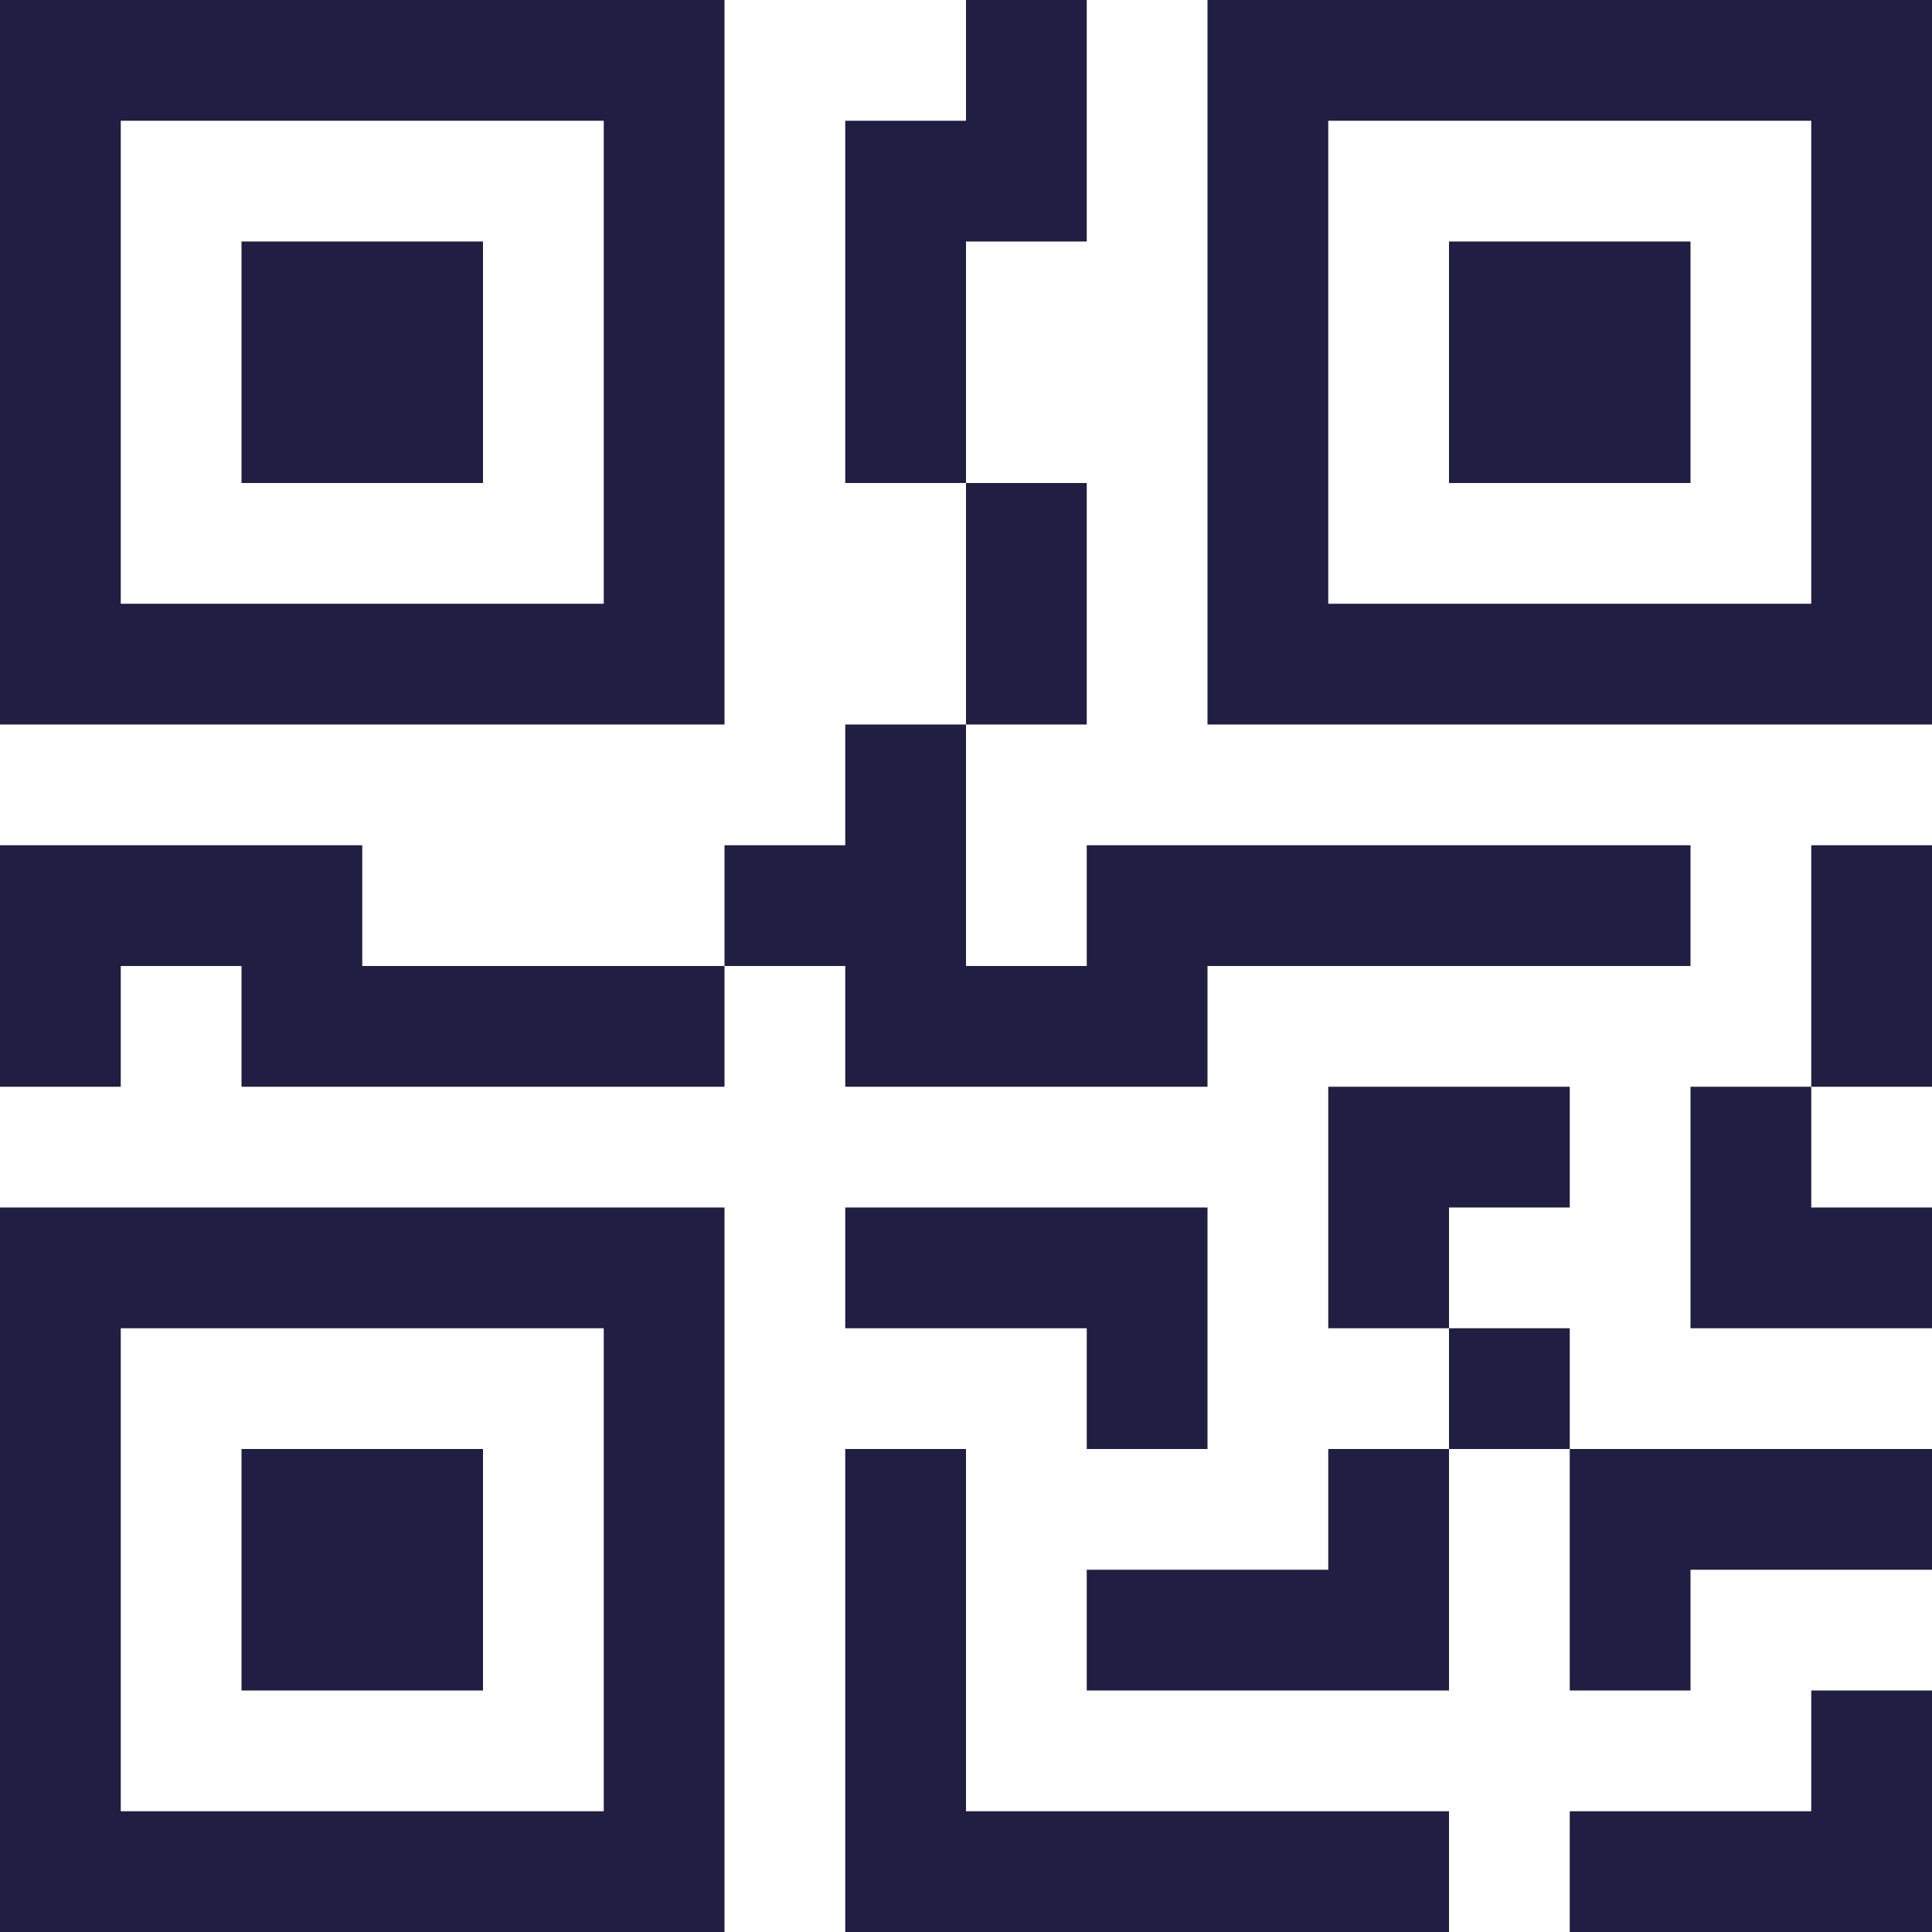 <svg width="26" height="26" viewBox="0 0 26 26" fill="none" xmlns="http://www.w3.org/2000/svg">
<g clip-path="url(#clip0_18_45893)">
<path d="M3.25 3.25H6.5V6.5H3.25V3.25Z" fill="#201E43"/>
<path d="M9.75 0V9.75H0V0H9.75ZM8.125 1.625H1.625V8.125H8.125V1.625ZM6.5 19.5H3.25V22.75H6.5V19.5Z" fill="#201E43"/>
<path d="M9.75 16.25V26H0V16.25H9.75ZM1.625 17.875V24.375H8.125V17.875H1.625ZM19.5 3.25H22.75V6.5H19.5V3.25Z" fill="#201E43"/>
<path d="M16.25 0V9.75H26V0H16.25ZM24.375 1.625V8.125H17.875V1.625H24.375ZM13 1.625V0H14.625V3.25H13V6.5H11.375V1.625H13ZM13 9.75V6.5H14.625V9.75H13ZM9.75 13V11.375H11.375V9.75H13V13H14.625V11.375H22.75V13H16.25V14.625H11.375V13H9.75ZM9.75 13V14.625H3.25V13H1.625V14.625H0V11.375H4.875V13H9.75ZM26 14.625H24.375V11.375H26V14.625ZM24.375 14.625H22.75V17.875H26V16.25H24.375V14.625ZM17.875 14.625H21.125V16.25H19.5V17.875H17.875V14.625ZM21.125 19.5V17.875H19.5V19.5H17.875V21.125H14.625V22.75H19.5V19.5H21.125ZM21.125 19.5H26V21.125H22.75V22.75H21.125V19.5ZM14.625 17.875V19.5H16.25V16.25H11.375V17.875H14.625Z" fill="#201E43"/>
<path d="M11.375 19.5H13V24.375H19.5V26H11.375V19.5ZM26 22.75V26H21.125V24.375H24.375V22.75H26Z" fill="#201E43"/>
</g>
<defs>
<clipPath id="clip0_18_45893">
<rect width="26" height="26" fill="white"/>
</clipPath>
</defs>
</svg>
